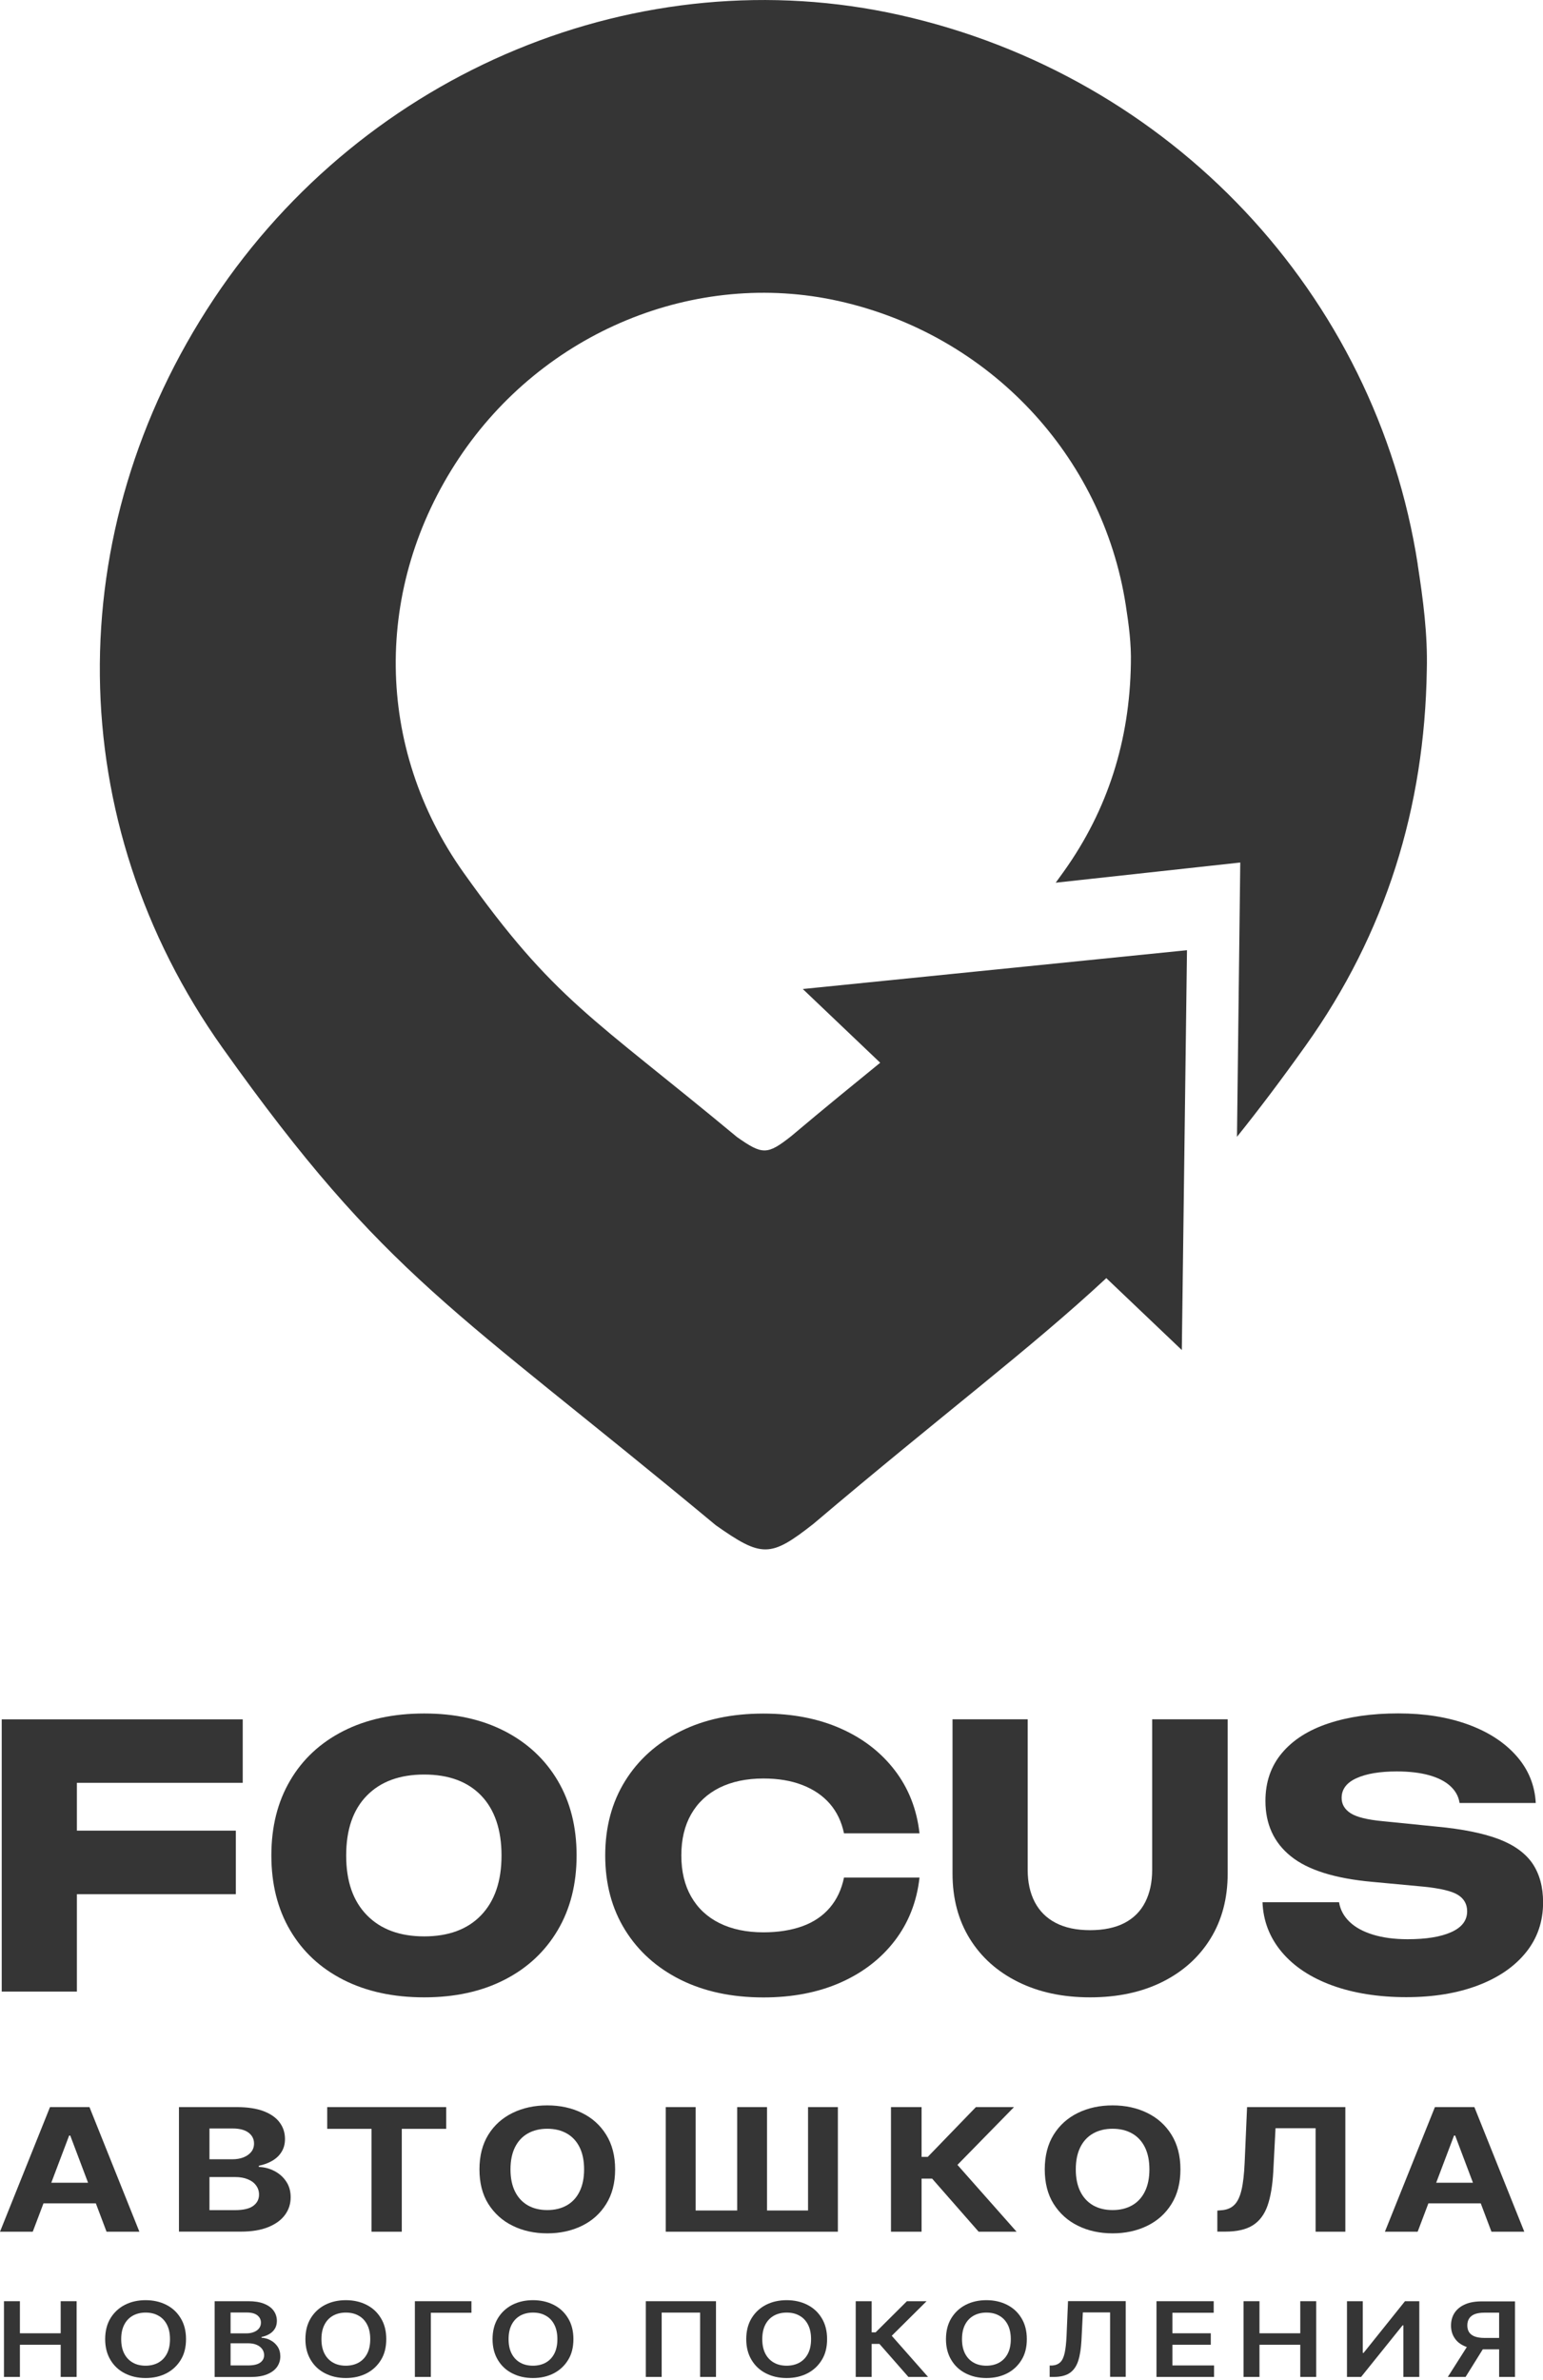 <svg width="179" height="276" viewBox="0 0 179 276" fill="none" xmlns="http://www.w3.org/2000/svg">
<g clip-path="url(#clip0_1_41)">
<path d="M3.81 258.82H0L5.8 244.37H10.38L16.17 258.82H12.36L8.15 247.67H8.02L3.8 258.82H3.81ZM3.57 253.14H12.56V255.53H3.57V253.14Z" fill="#353535"/>
<path d="M20.76 258.82V244.37H27.49C28.72 244.37 29.76 244.53 30.58 244.84C31.41 245.16 32.03 245.59 32.44 246.15C32.86 246.71 33.06 247.35 33.06 248.07C33.06 248.63 32.93 249.13 32.67 249.55C32.41 249.98 32.05 250.32 31.59 250.59C31.13 250.86 30.61 251.05 30.03 251.17V251.31C30.67 251.33 31.27 251.49 31.83 251.78C32.39 252.07 32.85 252.47 33.19 252.98C33.54 253.49 33.72 254.11 33.72 254.82C33.72 255.59 33.5 256.27 33.06 256.87C32.62 257.47 31.97 257.94 31.11 258.29C30.25 258.64 29.19 258.81 27.94 258.81H20.76V258.82ZM24.31 250.42H26.94C27.43 250.42 27.86 250.35 28.24 250.2C28.62 250.05 28.92 249.84 29.14 249.57C29.36 249.3 29.47 248.97 29.47 248.59C29.47 248.07 29.25 247.65 28.83 247.33C28.4 247.01 27.79 246.85 27 246.85H24.3V250.43L24.31 250.42ZM24.31 256.32H27.21C28.2 256.32 28.92 256.16 29.37 255.83C29.82 255.5 30.05 255.07 30.05 254.52C30.05 254.12 29.94 253.77 29.71 253.46C29.49 253.15 29.17 252.91 28.75 252.74C28.34 252.57 27.85 252.48 27.28 252.48H24.3V256.32H24.31Z" fill="#353535"/>
<path d="M37.96 246.89V244.37H51.76V246.89H46.61V258.82H43.1V246.89H37.96Z" fill="#353535"/>
<path d="M71.36 251.59C71.36 253.17 71.01 254.51 70.32 255.61C69.63 256.72 68.69 257.56 67.5 258.14C66.31 258.72 64.97 259.01 63.49 259.01C62.01 259.01 60.66 258.72 59.47 258.13C58.28 257.55 57.35 256.7 56.65 255.6C55.96 254.5 55.62 253.16 55.62 251.59C55.62 250.02 55.97 248.67 56.65 247.57C57.34 246.46 58.28 245.62 59.47 245.04C60.66 244.46 62 244.17 63.49 244.17C64.98 244.17 66.31 244.46 67.5 245.04C68.69 245.62 69.63 246.46 70.32 247.57C71.01 248.68 71.36 250.02 71.36 251.59ZM67.76 251.59C67.76 250.57 67.58 249.71 67.23 249.01C66.88 248.31 66.38 247.78 65.74 247.42C65.1 247.06 64.35 246.88 63.49 246.88C62.63 246.88 61.88 247.06 61.24 247.42C60.6 247.78 60.1 248.31 59.75 249.01C59.4 249.71 59.22 250.57 59.22 251.59C59.22 252.61 59.4 253.47 59.75 254.17C60.1 254.87 60.6 255.4 61.24 255.77C61.88 256.13 62.63 256.31 63.49 256.31C64.35 256.31 65.1 256.13 65.74 255.77C66.38 255.41 66.88 254.88 67.23 254.17C67.58 253.47 67.76 252.61 67.76 251.59Z" fill="#353535"/>
<path d="M77.23 244.37H80.7V256.36H85.52V244.37H88.98V256.36H93.74V244.37H97.2V258.82H77.23V244.37Z" fill="#353535"/>
<path d="M113.53 258.82L108.13 252.66H106.91V258.82H103.36V244.37H106.91V250.14H107.63L113.21 244.37H117.63L111.07 251.07L117.93 258.82H113.53Z" fill="#353535"/>
<path d="M136.94 251.59C136.94 253.17 136.59 254.51 135.9 255.61C135.21 256.72 134.27 257.56 133.08 258.14C131.89 258.72 130.55 259.01 129.07 259.01C127.59 259.01 126.24 258.72 125.05 258.13C123.86 257.55 122.93 256.7 122.23 255.6C121.54 254.5 121.2 253.16 121.2 251.59C121.2 250.02 121.55 248.67 122.23 247.57C122.92 246.46 123.86 245.62 125.05 245.04C126.24 244.46 127.58 244.17 129.07 244.17C130.56 244.17 131.89 244.46 133.08 245.04C134.27 245.62 135.21 246.46 135.9 247.57C136.59 248.68 136.94 250.02 136.94 251.59ZM133.34 251.59C133.34 250.57 133.16 249.71 132.81 249.01C132.46 248.31 131.96 247.78 131.32 247.42C130.68 247.06 129.93 246.88 129.07 246.88C128.21 246.88 127.46 247.06 126.82 247.42C126.18 247.78 125.68 248.31 125.33 249.01C124.98 249.71 124.8 250.57 124.8 251.59C124.8 252.61 124.98 253.47 125.33 254.17C125.68 254.87 126.18 255.4 126.82 255.77C127.46 256.13 128.21 256.31 129.07 256.31C129.93 256.31 130.68 256.13 131.32 255.77C131.96 255.41 132.46 254.88 132.81 254.17C133.16 253.47 133.34 252.61 133.34 251.59Z" fill="#353535"/>
<path d="M141.22 258.82V256.37L141.69 256.33C142.3 256.29 142.8 256.09 143.17 255.73C143.55 255.37 143.83 254.8 144.02 254C144.21 253.21 144.33 252.14 144.39 250.8L144.67 244.37H156.07V258.82H152.62V246.82H147.97L147.71 251.85C147.62 253.47 147.4 254.79 147.04 255.81C146.68 256.83 146.11 257.59 145.33 258.08C144.55 258.57 143.49 258.81 142.13 258.81H141.21L141.22 258.82Z" fill="#353535"/>
<path d="M164.47 258.82H160.66L166.46 244.37H171.04L176.83 258.82H173.02L168.81 247.67H168.68L164.46 258.82H164.47ZM164.23 253.14H173.22V255.53H164.23V253.14Z" fill="#353535"/>
<path d="M0.46 275.66V266.88H2.31V270.6H7.04V266.88H8.89V275.66H7.04V271.93H2.31V275.66H0.46Z" fill="#353535"/>
<path d="M21.58 271.27C21.58 272.22 21.38 273.03 20.96 273.7C20.55 274.37 19.99 274.89 19.29 275.25C18.58 275.61 17.78 275.79 16.89 275.79C16 275.79 15.2 275.61 14.49 275.25C13.78 274.89 13.23 274.38 12.82 273.7C12.41 273.02 12.2 272.22 12.2 271.28C12.2 270.34 12.41 269.52 12.82 268.85C13.23 268.18 13.79 267.66 14.49 267.3C15.2 266.94 16 266.76 16.89 266.76C17.78 266.76 18.58 266.94 19.29 267.3C20 267.66 20.55 268.17 20.96 268.85C21.37 269.52 21.58 270.33 21.58 271.28M19.72 271.28C19.72 270.61 19.6 270.05 19.36 269.59C19.12 269.13 18.79 268.78 18.36 268.55C17.94 268.31 17.45 268.2 16.89 268.2C16.33 268.2 15.84 268.32 15.42 268.55C14.99 268.79 14.66 269.13 14.42 269.59C14.18 270.05 14.06 270.61 14.06 271.28C14.06 271.95 14.18 272.51 14.42 272.97C14.66 273.43 14.99 273.77 15.42 274.01C15.84 274.25 16.34 274.36 16.89 274.36C17.44 274.36 17.94 274.24 18.36 274.01C18.79 273.77 19.12 273.43 19.36 272.97C19.6 272.51 19.72 271.95 19.72 271.28Z" fill="#353535"/>
<path d="M24.9 275.66V266.88H28.81C29.55 266.88 30.16 266.98 30.65 267.18C31.14 267.38 31.51 267.65 31.75 267.99C31.99 268.33 32.12 268.72 32.12 269.16C32.12 269.52 32.04 269.82 31.88 270.08C31.72 270.33 31.51 270.54 31.24 270.69C30.97 270.85 30.67 270.96 30.34 271.03V271.12C30.7 271.14 31.05 271.23 31.38 271.41C31.71 271.58 31.99 271.83 32.2 272.14C32.41 272.46 32.52 272.84 32.52 273.28C32.52 273.72 32.39 274.14 32.14 274.5C31.88 274.86 31.5 275.15 30.98 275.36C30.47 275.57 29.82 275.67 29.04 275.67H24.91L24.9 275.66ZM26.75 270.61H28.58C28.9 270.61 29.19 270.56 29.44 270.46C29.7 270.36 29.9 270.22 30.05 270.03C30.2 269.84 30.27 269.62 30.27 269.36C30.27 269.02 30.13 268.74 29.86 268.52C29.58 268.3 29.17 268.19 28.62 268.19H26.75V270.61ZM26.75 274.33H28.74C29.41 274.33 29.89 274.22 30.19 274C30.49 273.78 30.64 273.49 30.64 273.14C30.64 272.88 30.57 272.65 30.42 272.44C30.27 272.23 30.06 272.06 29.78 271.94C29.5 271.82 29.17 271.76 28.79 271.76H26.75V274.33Z" fill="#353535"/>
<path d="M44.81 271.27C44.81 272.22 44.61 273.03 44.19 273.7C43.78 274.37 43.22 274.89 42.52 275.25C41.81 275.61 41.01 275.79 40.12 275.79C39.23 275.79 38.43 275.61 37.72 275.25C37.01 274.89 36.46 274.38 36.05 273.7C35.64 273.02 35.43 272.22 35.43 271.28C35.43 270.34 35.64 269.52 36.05 268.85C36.46 268.18 37.02 267.66 37.72 267.3C38.43 266.94 39.23 266.76 40.12 266.76C41.01 266.76 41.81 266.94 42.52 267.3C43.23 267.66 43.78 268.17 44.19 268.85C44.6 269.52 44.81 270.33 44.81 271.28M42.95 271.28C42.95 270.61 42.83 270.05 42.59 269.59C42.35 269.13 42.02 268.78 41.59 268.55C41.17 268.31 40.68 268.2 40.12 268.2C39.56 268.2 39.07 268.32 38.65 268.55C38.22 268.79 37.89 269.13 37.65 269.59C37.41 270.05 37.29 270.61 37.29 271.28C37.29 271.95 37.41 272.51 37.65 272.97C37.89 273.43 38.22 273.77 38.65 274.01C39.07 274.25 39.57 274.36 40.12 274.36C40.67 274.36 41.17 274.24 41.59 274.01C42.02 273.77 42.35 273.43 42.59 272.97C42.83 272.51 42.95 271.95 42.95 271.28Z" fill="#353535"/>
<path d="M54.69 266.88V268.22H49.98V275.66H48.13V266.88H54.69Z" fill="#353535"/>
<path d="M66.52 271.27C66.52 272.22 66.32 273.03 65.9 273.7C65.49 274.37 64.93 274.89 64.23 275.25C63.52 275.61 62.72 275.79 61.83 275.79C60.94 275.79 60.14 275.61 59.43 275.25C58.72 274.89 58.17 274.38 57.76 273.7C57.35 273.02 57.14 272.22 57.14 271.28C57.14 270.34 57.35 269.52 57.76 268.85C58.17 268.18 58.73 267.66 59.43 267.3C60.14 266.94 60.94 266.76 61.83 266.76C62.72 266.76 63.52 266.94 64.23 267.3C64.94 267.66 65.49 268.17 65.9 268.85C66.31 269.52 66.52 270.33 66.52 271.28M64.66 271.28C64.66 270.61 64.54 270.05 64.3 269.59C64.06 269.13 63.73 268.78 63.3 268.55C62.88 268.31 62.39 268.2 61.83 268.2C61.27 268.2 60.78 268.32 60.36 268.55C59.93 268.79 59.6 269.13 59.36 269.59C59.12 270.05 59 270.61 59 271.28C59 271.95 59.12 272.51 59.36 272.97C59.6 273.43 59.93 273.77 60.36 274.01C60.78 274.25 61.28 274.36 61.83 274.36C62.38 274.36 62.88 274.24 63.3 274.01C63.73 273.77 64.06 273.43 64.3 272.97C64.54 272.51 64.66 271.95 64.66 271.28Z" fill="#353535"/>
<path d="M83.06 266.88V275.66H81.22V268.2H76.76V275.66H74.92V266.88H83.06Z" fill="#353535"/>
<path d="M95.95 271.27C95.95 272.22 95.75 273.03 95.33 273.7C94.92 274.37 94.36 274.89 93.66 275.25C92.95 275.61 92.15 275.79 91.26 275.79C90.37 275.79 89.57 275.61 88.86 275.25C88.15 274.89 87.6 274.38 87.19 273.7C86.78 273.02 86.57 272.22 86.57 271.28C86.57 270.34 86.78 269.52 87.19 268.85C87.6 268.18 88.16 267.66 88.86 267.3C89.57 266.94 90.37 266.76 91.26 266.76C92.15 266.76 92.95 266.94 93.66 267.3C94.37 267.66 94.92 268.17 95.33 268.85C95.74 269.52 95.95 270.33 95.95 271.28M94.09 271.28C94.09 270.61 93.97 270.05 93.73 269.59C93.49 269.13 93.16 268.78 92.73 268.55C92.31 268.31 91.82 268.2 91.26 268.2C90.7 268.2 90.21 268.32 89.79 268.55C89.36 268.79 89.03 269.13 88.79 269.59C88.55 270.05 88.43 270.61 88.43 271.28C88.43 271.95 88.55 272.51 88.79 272.97C89.03 273.43 89.36 273.77 89.79 274.01C90.21 274.25 90.71 274.36 91.26 274.36C91.81 274.36 92.31 274.24 92.73 274.01C93.16 273.77 93.49 273.43 93.73 272.97C93.97 272.51 94.09 271.95 94.09 271.28Z" fill="#353535"/>
<path d="M105.38 275.66L102.02 271.83H101.12V275.66H99.27V266.88H101.12V270.49H101.58L105.21 266.88H107.49L103.45 270.89L107.66 275.66H105.38Z" fill="#353535"/>
<path d="M119.12 271.27C119.12 272.22 118.92 273.03 118.5 273.7C118.09 274.37 117.53 274.89 116.83 275.25C116.12 275.61 115.32 275.79 114.43 275.79C113.54 275.79 112.74 275.61 112.03 275.25C111.32 274.89 110.77 274.38 110.36 273.7C109.95 273.02 109.74 272.22 109.74 271.28C109.74 270.34 109.95 269.52 110.36 268.85C110.77 268.18 111.33 267.66 112.03 267.3C112.74 266.94 113.54 266.76 114.43 266.76C115.32 266.76 116.12 266.94 116.83 267.3C117.54 267.66 118.09 268.17 118.5 268.85C118.91 269.52 119.12 270.33 119.12 271.28M117.26 271.28C117.26 270.61 117.14 270.05 116.9 269.59C116.66 269.13 116.33 268.78 115.9 268.55C115.48 268.31 114.99 268.2 114.43 268.2C113.87 268.2 113.38 268.32 112.96 268.55C112.53 268.79 112.2 269.13 111.96 269.59C111.72 270.05 111.6 270.61 111.6 271.28C111.6 271.95 111.72 272.51 111.96 272.97C112.2 273.43 112.53 273.77 112.96 274.01C113.38 274.25 113.88 274.36 114.43 274.36C114.98 274.36 115.48 274.24 115.9 274.01C116.33 273.77 116.66 273.43 116.9 272.97C117.14 272.51 117.26 271.95 117.26 271.28Z" fill="#353535"/>
<path d="M121.77 275.66V274.34H122.06C122.45 274.31 122.76 274.19 123 273.96C123.23 273.74 123.4 273.38 123.51 272.88C123.62 272.39 123.69 271.72 123.73 270.89L123.9 266.87H130.59V275.65H128.78V268.18H125.62L125.46 271.38C125.41 272.34 125.29 273.14 125.09 273.77C124.89 274.4 124.57 274.87 124.12 275.19C123.67 275.5 123.05 275.66 122.26 275.66H121.76H121.77Z" fill="#353535"/>
<path d="M134.16 275.66V266.88H140.8V268.22H136.01V270.6H140.46V271.93H136.01V274.33H140.84V275.66H134.16Z" fill="#353535"/>
<path d="M144.26 275.66V266.88H146.11V270.6H150.84V266.88H152.69V275.66H150.84V271.93H146.11V275.66H144.26Z" fill="#353535"/>
<path d="M156.26 266.88H158.09V272.87H158.19L162.99 266.88H164.65V275.66H162.8V269.68H162.71L157.9 275.66H156.26V266.88Z" fill="#353535"/>
<path d="M170.48 271.68H172.5L170.02 275.66H167.96L170.49 271.68H170.48ZM175.76 275.66H173.91V268.21H172.21C171.75 268.21 171.37 268.27 171.08 268.38C170.79 268.5 170.57 268.67 170.43 268.89C170.29 269.11 170.22 269.38 170.22 269.69C170.22 270 170.29 270.26 170.43 270.48C170.57 270.69 170.79 270.86 171.08 270.97C171.38 271.08 171.75 271.14 172.2 271.14H174.68V272.46H171.95C171.17 272.46 170.5 272.35 169.97 272.12C169.43 271.9 169.02 271.58 168.75 271.16C168.47 270.75 168.33 270.26 168.33 269.7C168.33 269.14 168.47 268.65 168.74 268.23C169.02 267.81 169.42 267.48 169.95 267.25C170.48 267.01 171.14 266.9 171.92 266.9H175.75V275.68L175.76 275.66Z" fill="#353535"/>
<path d="M164.47 65.46C159.59 34.03 135.81 8.79 104.4 1.75C74.29 -5 42.43 8.18 24.81 34.66C6.85 61.66 7.17 95.3 25.81 121.52C44.82 148.26 52.67 151.65 83.04 176.89C88.38 180.65 89.37 180.65 94.36 176.73C109.52 163.88 119.42 156.52 128.34 148.23L137.1 156.57L137.7 110.2L93.13 114.7L102.11 123.25C99.16 125.66 95.81 128.37 91.77 131.78C89.01 133.95 88.46 133.95 85.5 131.87C68.68 117.9 64.32 116.03 53.79 101.22C43.46 86.7 43.29 68.09 53.24 53.14C63 38.48 80.65 31.19 97.33 34.92C114.73 38.82 127.9 52.79 130.6 70.19C130.95 72.44 131.25 74.68 131.19 76.97C131.05 85.79 128.56 93.86 123.41 101.07C123.09 101.52 122.78 101.95 122.47 102.37L143.88 100.03L143.5 131.84C146.02 128.7 148.65 125.22 151.47 121.26C160.77 108.22 165.27 93.65 165.52 77.71C165.63 73.57 165.09 69.51 164.46 65.45" fill="#353535"/>
<path d="M28.16 199.39V206.76H4.75L8.92 202.59V230.97H0.2V199.4H28.15L28.16 199.39ZM4.46 212.31H27.36V219.68H4.45V212.31H4.46Z" fill="#353535"/>
<path d="M49.21 231.64C45.62 231.64 42.49 230.96 39.82 229.6C37.15 228.24 35.1 226.32 33.65 223.85C32.2 221.38 31.48 218.49 31.48 215.18C31.48 211.87 32.2 208.98 33.65 206.51C35.09 204.04 37.15 202.12 39.82 200.76C42.49 199.4 45.62 198.72 49.21 198.72C52.8 198.72 55.88 199.4 58.53 200.76C61.18 202.12 63.24 204.04 64.7 206.51C66.16 208.98 66.89 211.87 66.89 215.18C66.89 218.49 66.16 221.38 64.7 223.85C63.24 226.32 61.19 228.24 58.53 229.6C55.88 230.96 52.77 231.64 49.21 231.64ZM49.21 224.57C52.04 224.57 54.25 223.75 55.82 222.11C57.39 220.47 58.18 218.16 58.18 215.19C58.18 212.22 57.39 209.87 55.82 208.24C54.25 206.61 52.04 205.8 49.21 205.8C46.38 205.8 44.16 206.61 42.56 208.24C40.96 209.87 40.16 212.18 40.16 215.19C40.16 218.2 40.96 220.47 42.56 222.11C44.16 223.75 46.38 224.57 49.21 224.57Z" fill="#353535"/>
<path d="M106.67 217.75C106.36 220.53 105.41 222.96 103.81 225.06C102.21 227.15 100.11 228.77 97.52 229.92C94.92 231.07 91.94 231.65 88.57 231.65C84.89 231.65 81.68 230.96 78.93 229.59C76.18 228.21 74.04 226.29 72.51 223.82C70.98 221.35 70.21 218.47 70.21 215.19C70.21 211.91 70.98 209.03 72.51 206.56C74.04 204.09 76.18 202.17 78.93 200.79C81.68 199.41 84.89 198.73 88.57 198.73C91.94 198.73 94.92 199.31 97.52 200.46C100.12 201.61 102.21 203.23 103.81 205.32C105.41 207.41 106.36 209.85 106.67 212.62H97.91C97.63 211.27 97.08 210.13 96.27 209.19C95.45 208.25 94.4 207.53 93.09 207.02C91.78 206.51 90.28 206.26 88.56 206.26C86.6 206.26 84.9 206.62 83.46 207.33C82.03 208.05 80.94 209.07 80.18 210.4C79.42 211.73 79.04 213.32 79.04 215.18C79.04 217.04 79.42 218.63 80.18 219.96C80.94 221.29 82.03 222.32 83.46 223.03C84.89 223.74 86.59 224.1 88.56 224.1C90.27 224.1 91.78 223.86 93.09 223.39C94.4 222.91 95.45 222.2 96.27 221.24C97.08 220.29 97.63 219.12 97.91 217.75H106.67Z" fill="#353535"/>
<path d="M119.22 216.86C119.22 218.29 119.49 219.53 120.04 220.59C120.59 221.64 121.4 222.45 122.48 223.01C123.56 223.57 124.89 223.85 126.46 223.85C128.03 223.85 129.39 223.57 130.46 223.01C131.53 222.45 132.33 221.64 132.86 220.59C133.39 219.54 133.66 218.3 133.66 216.86V199.39H142.42V217.28C142.42 220.17 141.75 222.69 140.42 224.84C139.09 226.99 137.23 228.66 134.84 229.85C132.45 231.04 129.66 231.64 126.46 231.64C123.26 231.64 120.5 231.04 118.1 229.85C115.7 228.66 113.83 226.99 112.5 224.84C111.17 222.69 110.5 220.17 110.5 217.28V199.39H119.22V216.86Z" fill="#353535"/>
<path d="M146.46 220.61H155.34C155.48 221.48 155.89 222.24 156.56 222.88C157.23 223.53 158.14 224.02 159.28 224.37C160.42 224.72 161.76 224.9 163.3 224.9C165.43 224.9 167.12 224.63 168.35 224.08C169.58 223.53 170.2 222.73 170.2 221.66C170.2 220.85 169.85 220.21 169.15 219.77C168.45 219.32 167.1 219 165.11 218.8L159.22 218.25C154.87 217.86 151.71 216.87 149.75 215.28C147.78 213.7 146.8 211.55 146.8 208.86C146.8 206.67 147.44 204.82 148.72 203.3C150 201.78 151.79 200.64 154.11 199.87C156.43 199.1 159.13 198.71 162.21 198.71C165.29 198.71 167.93 199.14 170.29 199.99C172.65 200.85 174.52 202.06 175.91 203.63C177.3 205.2 178.05 207.03 178.16 209.1H169.32C169.21 208.34 168.85 207.69 168.25 207.14C167.65 206.59 166.83 206.17 165.79 205.88C164.75 205.59 163.5 205.44 162.04 205.44C160.08 205.44 158.52 205.7 157.37 206.22C156.22 206.74 155.64 207.5 155.64 208.51C155.64 209.24 155.98 209.83 156.67 210.28C157.36 210.73 158.6 211.04 160.4 211.21L166.67 211.84C169.67 212.12 172.07 212.61 173.87 213.29C175.67 213.98 176.97 214.93 177.79 216.13C178.6 217.34 179.01 218.84 179.01 220.63C179.01 222.85 178.35 224.78 177.03 226.42C175.71 228.06 173.86 229.34 171.47 230.25C169.08 231.16 166.3 231.62 163.13 231.62C159.96 231.62 157 231.16 154.52 230.25C152.04 229.34 150.09 228.05 148.69 226.38C147.29 224.71 146.54 222.78 146.46 220.59" fill="#353535"/>
</g>
<defs>
<clipPath id="clip0_1_41">
<rect width="179" height="275.78" fill="white"/>
</clipPath>
</defs>
</svg>
